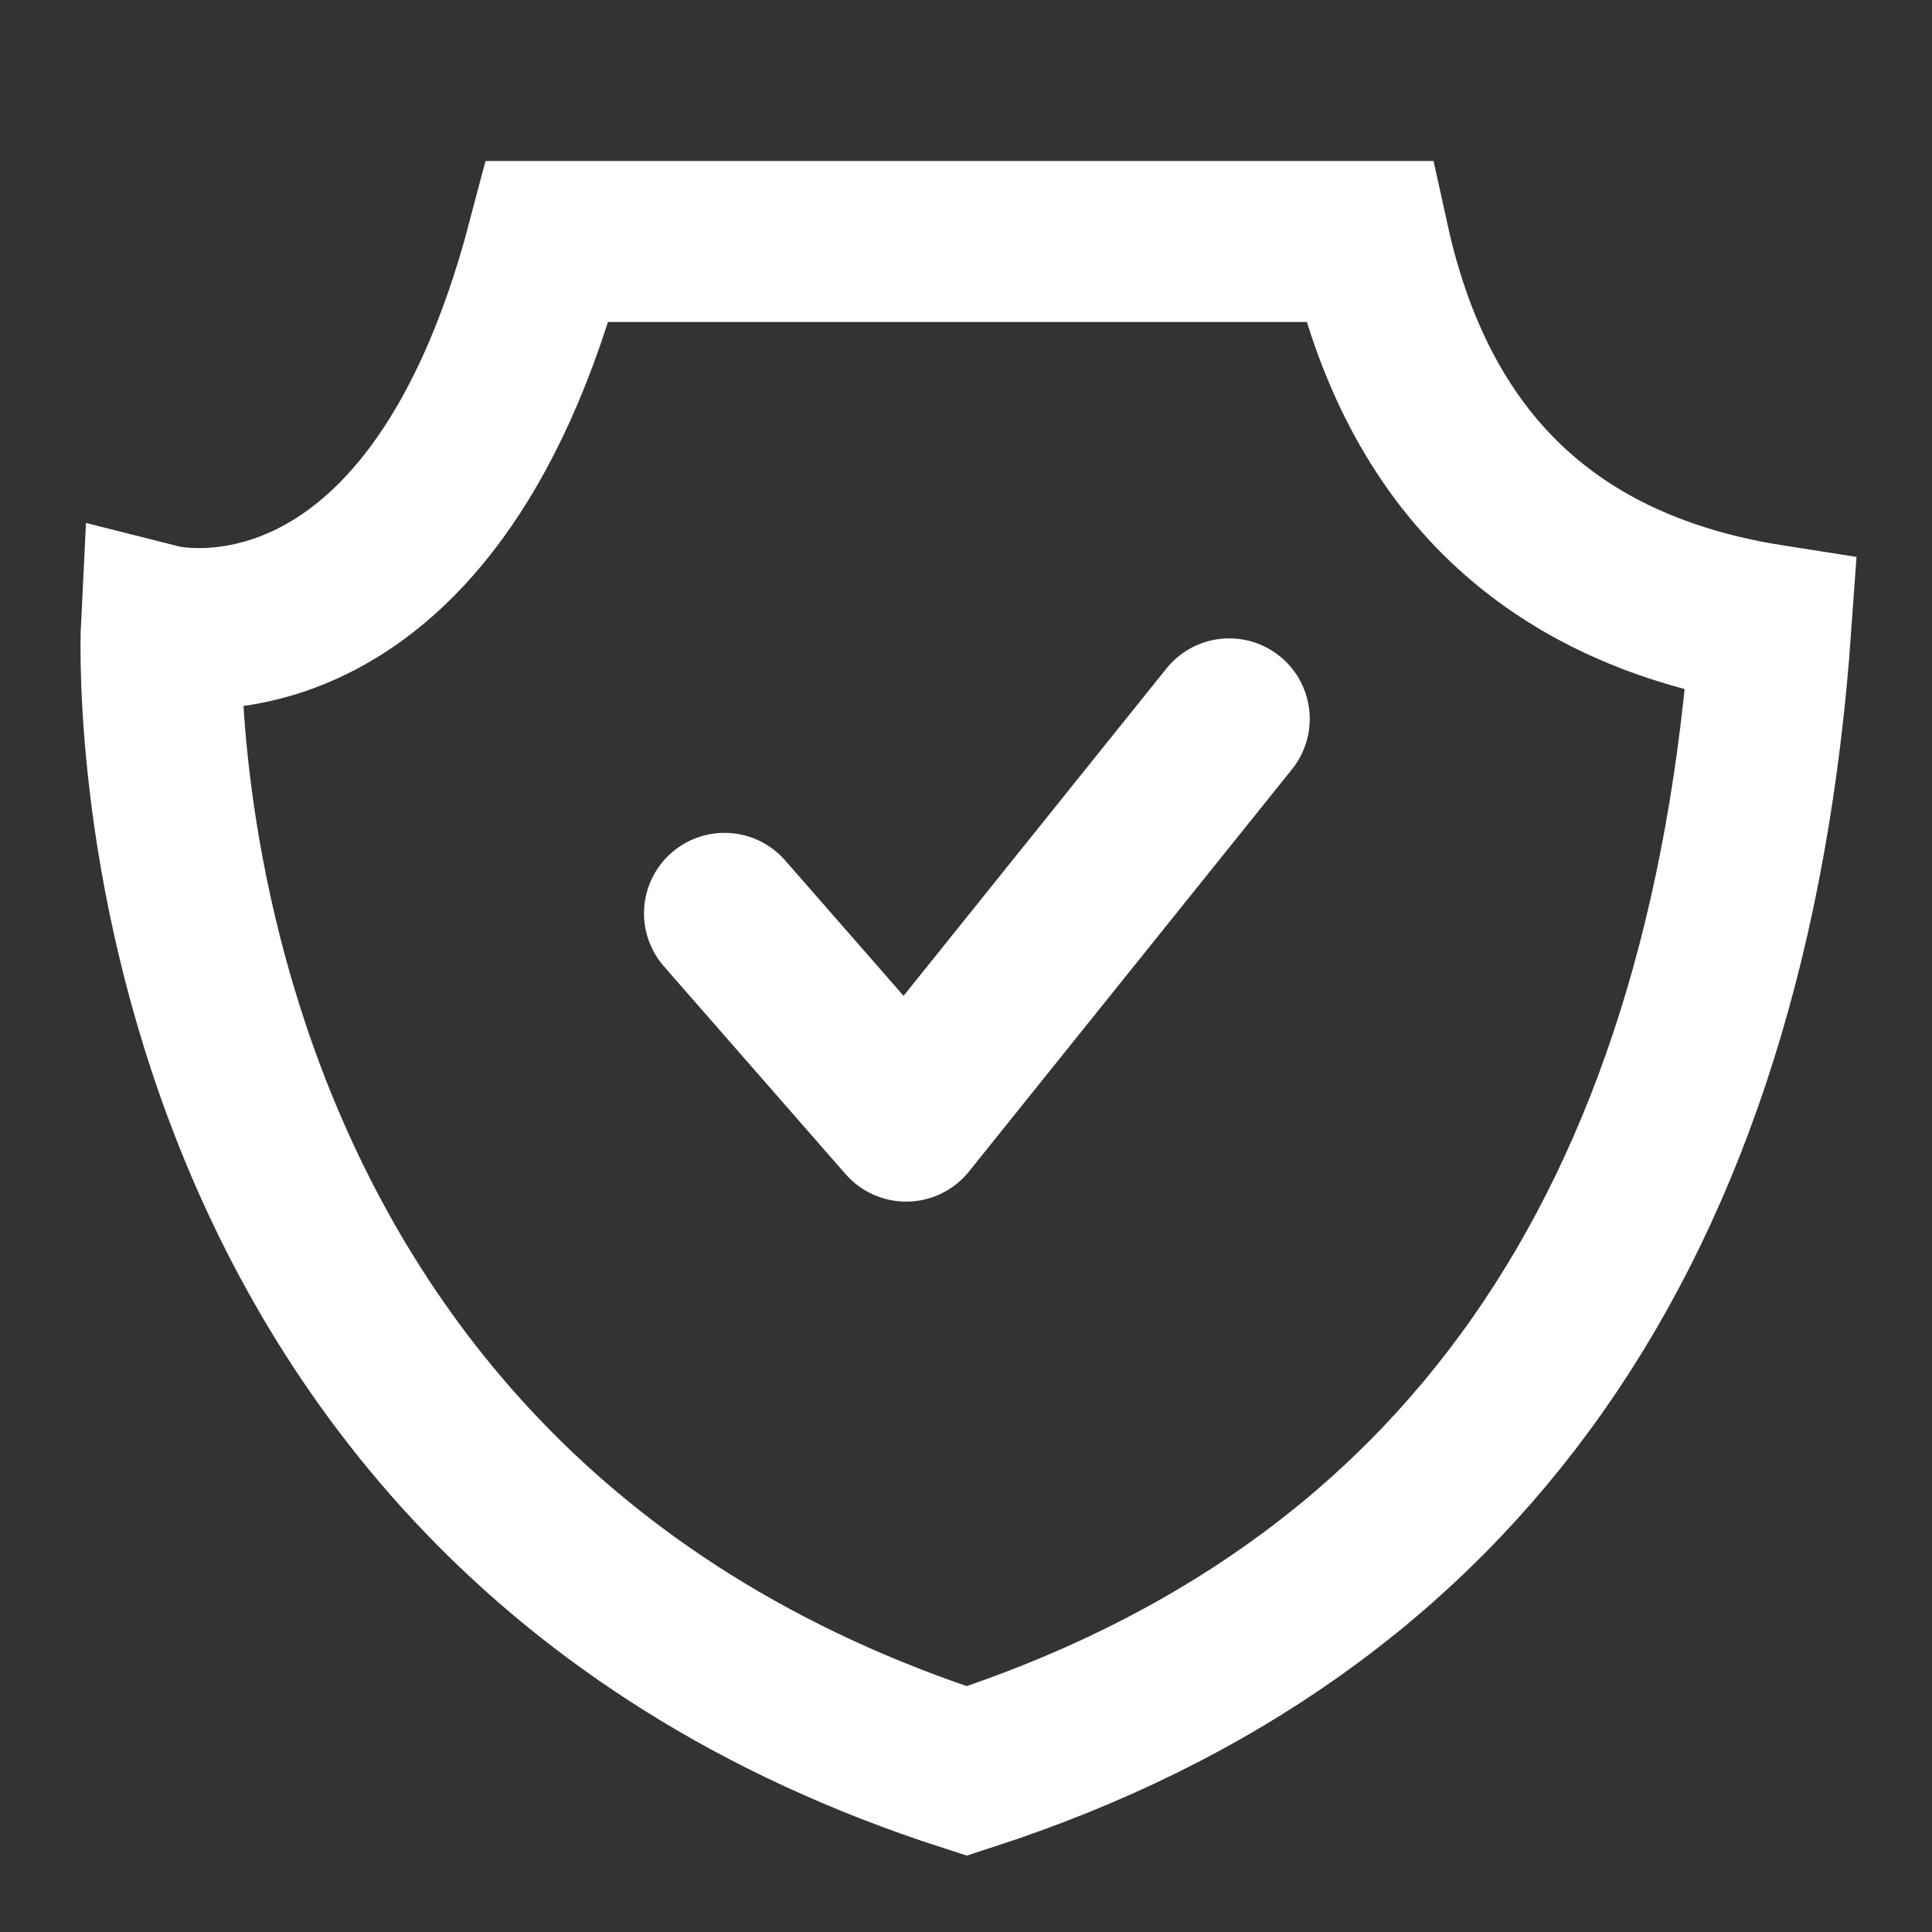 <?xml version="1.0" encoding="UTF-8"?>
<svg width="24px" height="24px" viewBox="0 0 24 24" version="1.1" xmlns="http://www.w3.org/2000/svg" xmlns:xlink="http://www.w3.org/1999/xlink">
    <rect x="0" y="0" width="24" height="24" fill="#333333" stroke="none"/>
    <!-- Generator: Sketch 50.2 (55047) - http://www.bohemiancoding.com/sketch -->
    <title>Icons / Security</title>
    <desc>Created with Sketch.</desc>
    <defs></defs>
    <g id="Icons-/-Security" stroke="none" stroke-width="1" fill="none" fill-rule="evenodd">
        <path d="M21.995,7.764 C21.995,7.764 18.671,8.603 17.198,3 C17.198,3 6.996,3 6.996,3 C6.392,5.748 4.727,7.336 2,7.764 C2.531,15.268 5.862,20.014 11.991,22 C22.544,18.592 21.995,7.764 21.995,7.764 Z" id="Path-2" stroke="#FFFFFF" stroke-width="2" transform="translate(12, 12.5) scale(-1, 1) translate(-12, -12.5) "></path>
        <polyline id="Path-3" stroke="#FFFFFF" stroke-width="2" stroke-linecap="round" stroke-linejoin="round" points="9 11.346 11.257 13.927 15.27 8.93"></polyline>
    </g>
</svg>